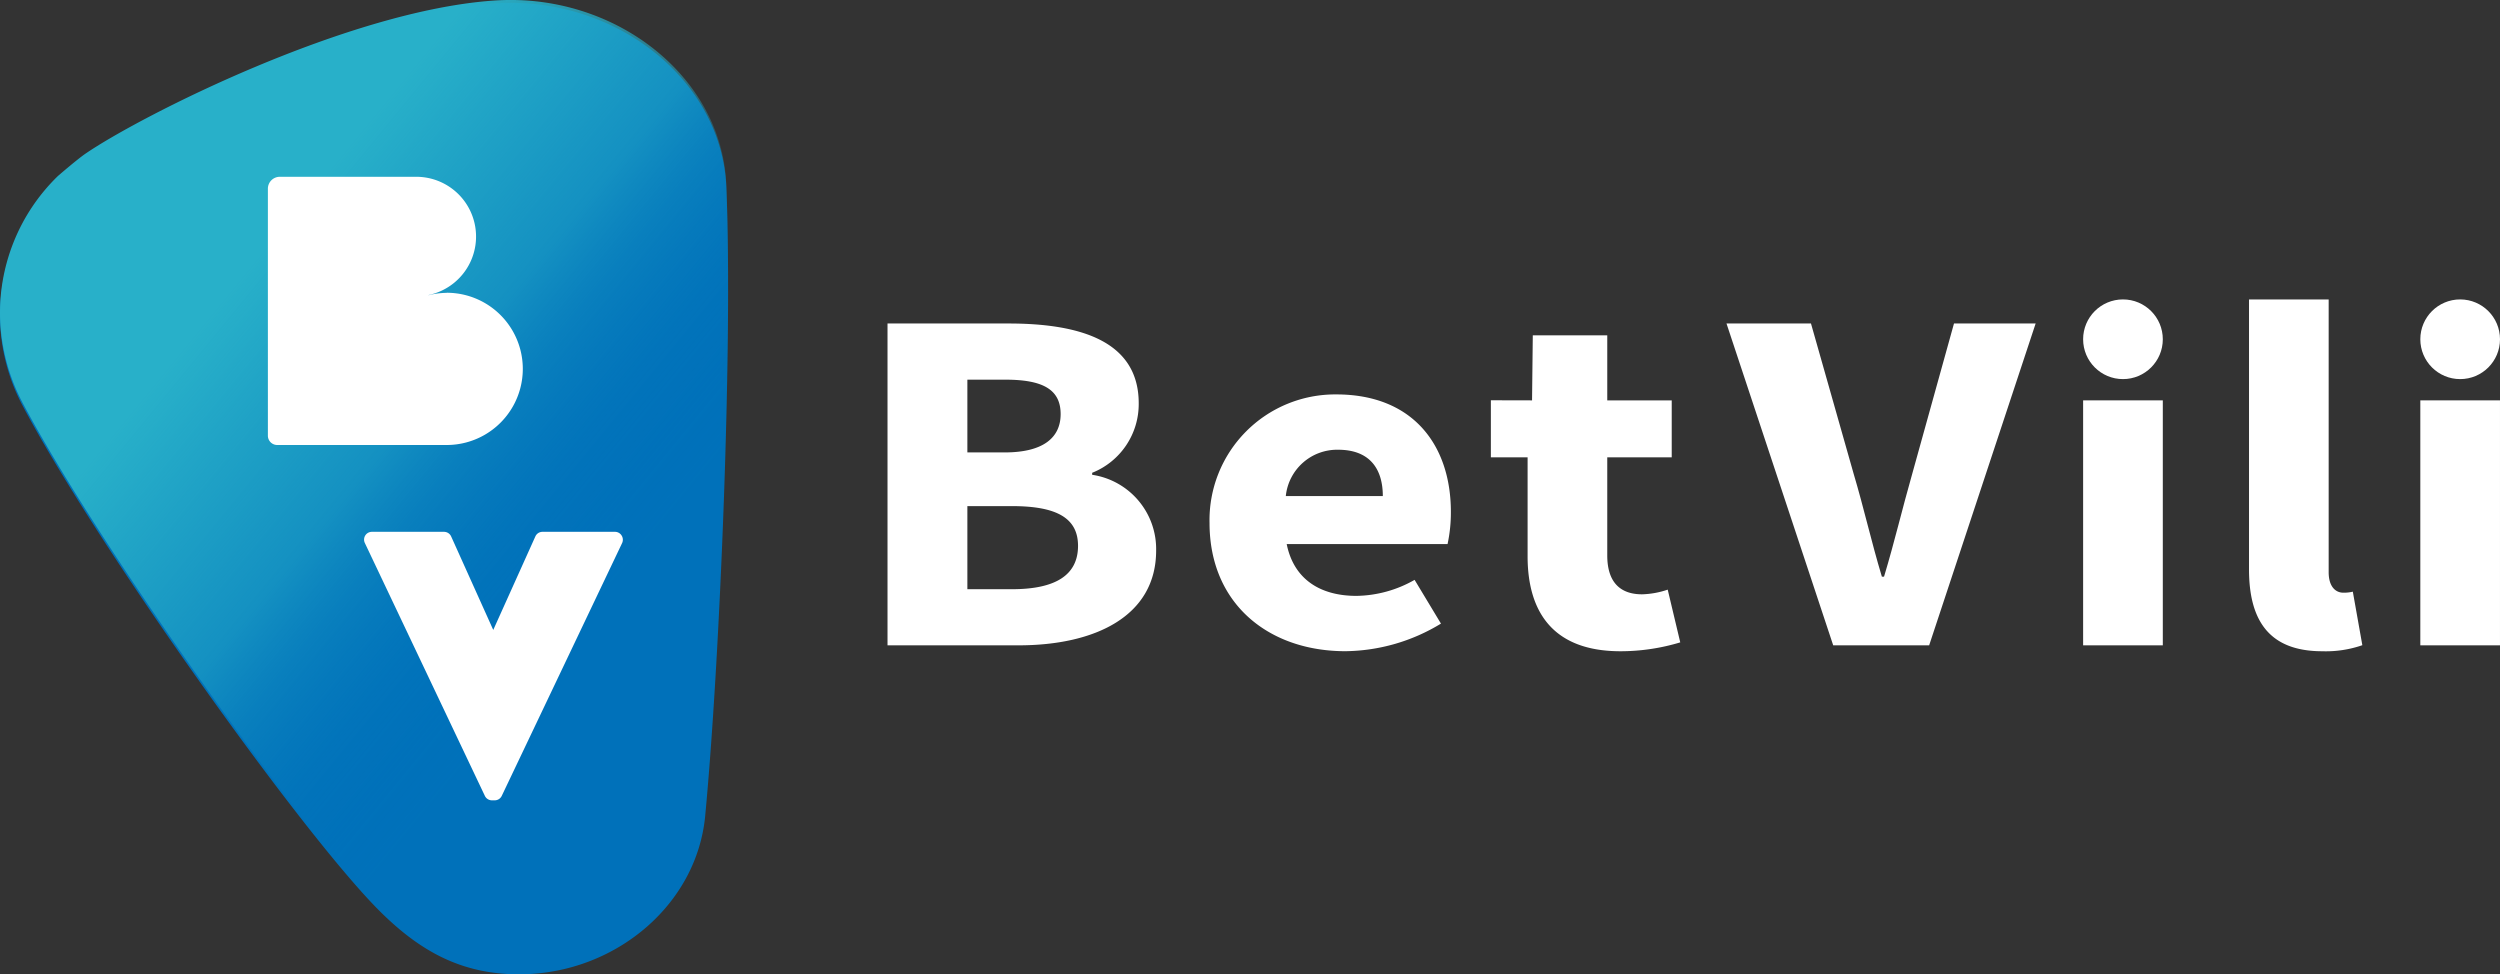 <svg xmlns="http://www.w3.org/2000/svg" xmlns:xlink="http://www.w3.org/1999/xlink" width="156" height="60.792" viewBox="0 0 156 60.792"><rect x="0" y="0" width="156" height="60.792" fill="#333333" stroke="none"/><defs><linearGradient id="a" x1="0.819" y1="0.62" x2="0.43" y2="0.197" gradientUnits="objectBoundingBox"><stop offset="0" stop-color="#0071ba" stop-opacity="0"/><stop offset="0.092" stop-color="#0376bb" stop-opacity="0.043"/><stop offset="0.238" stop-color="#0c84be" stop-opacity="0.157"/><stop offset="0.419" stop-color="#1b9cc4" stop-opacity="0.345"/><stop offset="0.548" stop-color="#28b0c9" stop-opacity="0.502"/><stop offset="1" stop-color="#28b0c9"/></linearGradient></defs><g transform="translate(-14.547 -50.445)"><path d="M16.01,75.8c4.715,8.868,17.458,26.693,22.237,31.447,2.584,2.57,5.312,4.089,9.231,3.925,5.668-.24,10.556-4.428,11.072-9.867.93-9.776,1.731-29.447,1.319-39.258-.283-6.692-6.939-11.94-14.433-11.45-9.149.6-22.2,7.252-25.566,9.566-.518.354-1.706,1.383-1.706,1.383a11.907,11.907,0,0,0-3.606,9.05A12.116,12.116,0,0,0,16.01,75.8Z" transform="translate(0 0.057)" fill="#0071ba"/><path d="M16.01,75.68c4.715,8.868,17.458,26.693,22.237,31.447,2.584,2.57,5.312,4.089,9.231,3.923,5.668-.238,10.556-4.427,11.072-9.865.93-9.777,1.731-29.448,1.319-39.26-.283-6.692-6.939-11.94-14.433-11.449-9.149.6-22.2,7.252-25.566,9.565-.518.356-1.706,1.384-1.706,1.384a11.9,11.9,0,0,0-3.606,9.05A12.128,12.128,0,0,0,16.01,75.68Z" transform="translate(0 0)" fill="url(#a)"/><g transform="translate(31.263 61.473)"><path d="M45.879,72.967a.485.485,0,0,0-.411-.226H40.944a.486.486,0,0,0-.442.281l-2.63,5.841-2.63-5.841a.489.489,0,0,0-.442-.281H30.3a.486.486,0,0,0-.439.7l7.488,15.777a.489.489,0,0,0,.441.278h.173a.487.487,0,0,0,.439-.278l7.511-15.776A.49.49,0,0,0,45.879,72.967Z" transform="translate(-23.809 -50.583)" fill="#fff"/><path d="M36.935,65.1a4.773,4.773,0,0,0-1.128.149v-.013a3.729,3.729,0,0,0-.77-7.378H26.522a.744.744,0,0,0-.744.743V74.012a.583.583,0,0,0,.583.582H36.935a4.749,4.749,0,0,0,0-9.5Z" transform="translate(-25.778 -57.854)" fill="#fff"/></g><g transform="translate(69.928 69.129)"><g transform="translate(0 1.502)"><path d="M51.755,64.007H59.3c4.575,0,8.13,1.146,8.13,4.982a4.615,4.615,0,0,1-2.905,4.334v.125a4.685,4.685,0,0,1,3.992,4.726c0,4.087-3.792,5.916-8.587,5.916H51.755Zm7.314,8.045c2.419,0,3.489-.932,3.489-2.392,0-1.548-1.13-2.148-3.453-2.148H56.738v4.54Zm.454,8.536c2.716,0,4.12-.881,4.12-2.707,0-1.761-1.38-2.478-4.12-2.478H56.738v5.186Z" transform="translate(-51.755 -64.007)" fill="#fff"/><path d="M65.255,75a7.842,7.842,0,0,1,7.914-8.02c4.779,0,7.146,3.164,7.146,7.338a9.4,9.4,0,0,1-.207,2H70.07c.447,2.216,2.114,3.233,4.352,3.233a7.515,7.515,0,0,0,3.629-1l1.645,2.73a11.68,11.68,0,0,1-5.954,1.722C68.96,83.007,65.255,80.06,65.255,75Zm10.813-1.676c0-1.68-.8-2.892-2.788-2.892a3.219,3.219,0,0,0-3.266,2.892Z" transform="translate(-45.161 -62.554)" fill="#fff"/><path d="M79.342,78.289V72.115H77.05V68.556l2.57.006.046-4.06h4.647v4.06h4.022v3.553H84.313v6.12c0,1.733.863,2.429,2.172,2.429a5.346,5.346,0,0,0,1.6-.292l.783,3.291a12.913,12.913,0,0,1-3.727.554C80.99,84.218,79.342,81.832,79.342,78.289Z" transform="translate(-39.401 -63.765)" fill="#fff"/></g><path d="M86.928,64.007H92.2l2.657,9.359c.656,2.2,1.1,4.223,1.767,6.439h.135c.667-2.216,1.137-4.243,1.765-6.439l2.6-9.359h5.095L99.574,84.09H93.587Z" transform="translate(-34.576 -62.505)" fill="#fff"/><rect width="4.972" height="15.286" transform="translate(74.606 6.299)" fill="#fff"/><path d="M108.834,79.832V63h4.971V80.017c0,.973.494,1.28.9,1.28a2.326,2.326,0,0,0,.607-.063l.594,3.34a6.944,6.944,0,0,1-2.5.378C110,84.952,108.834,82.925,108.834,79.832Z" transform="translate(-23.877 -62.998)" fill="#fff"/><path d="M116.016,67.23h4.971V82.516h-4.971Z" transform="translate(-20.369 -60.931)" fill="#fff"/><circle cx="2.486" cy="2.486" r="2.486" transform="translate(95.647)" fill="#fff"/><circle cx="2.486" cy="2.486" r="2.486" transform="translate(74.606)" fill="#fff"/></g></g></svg>